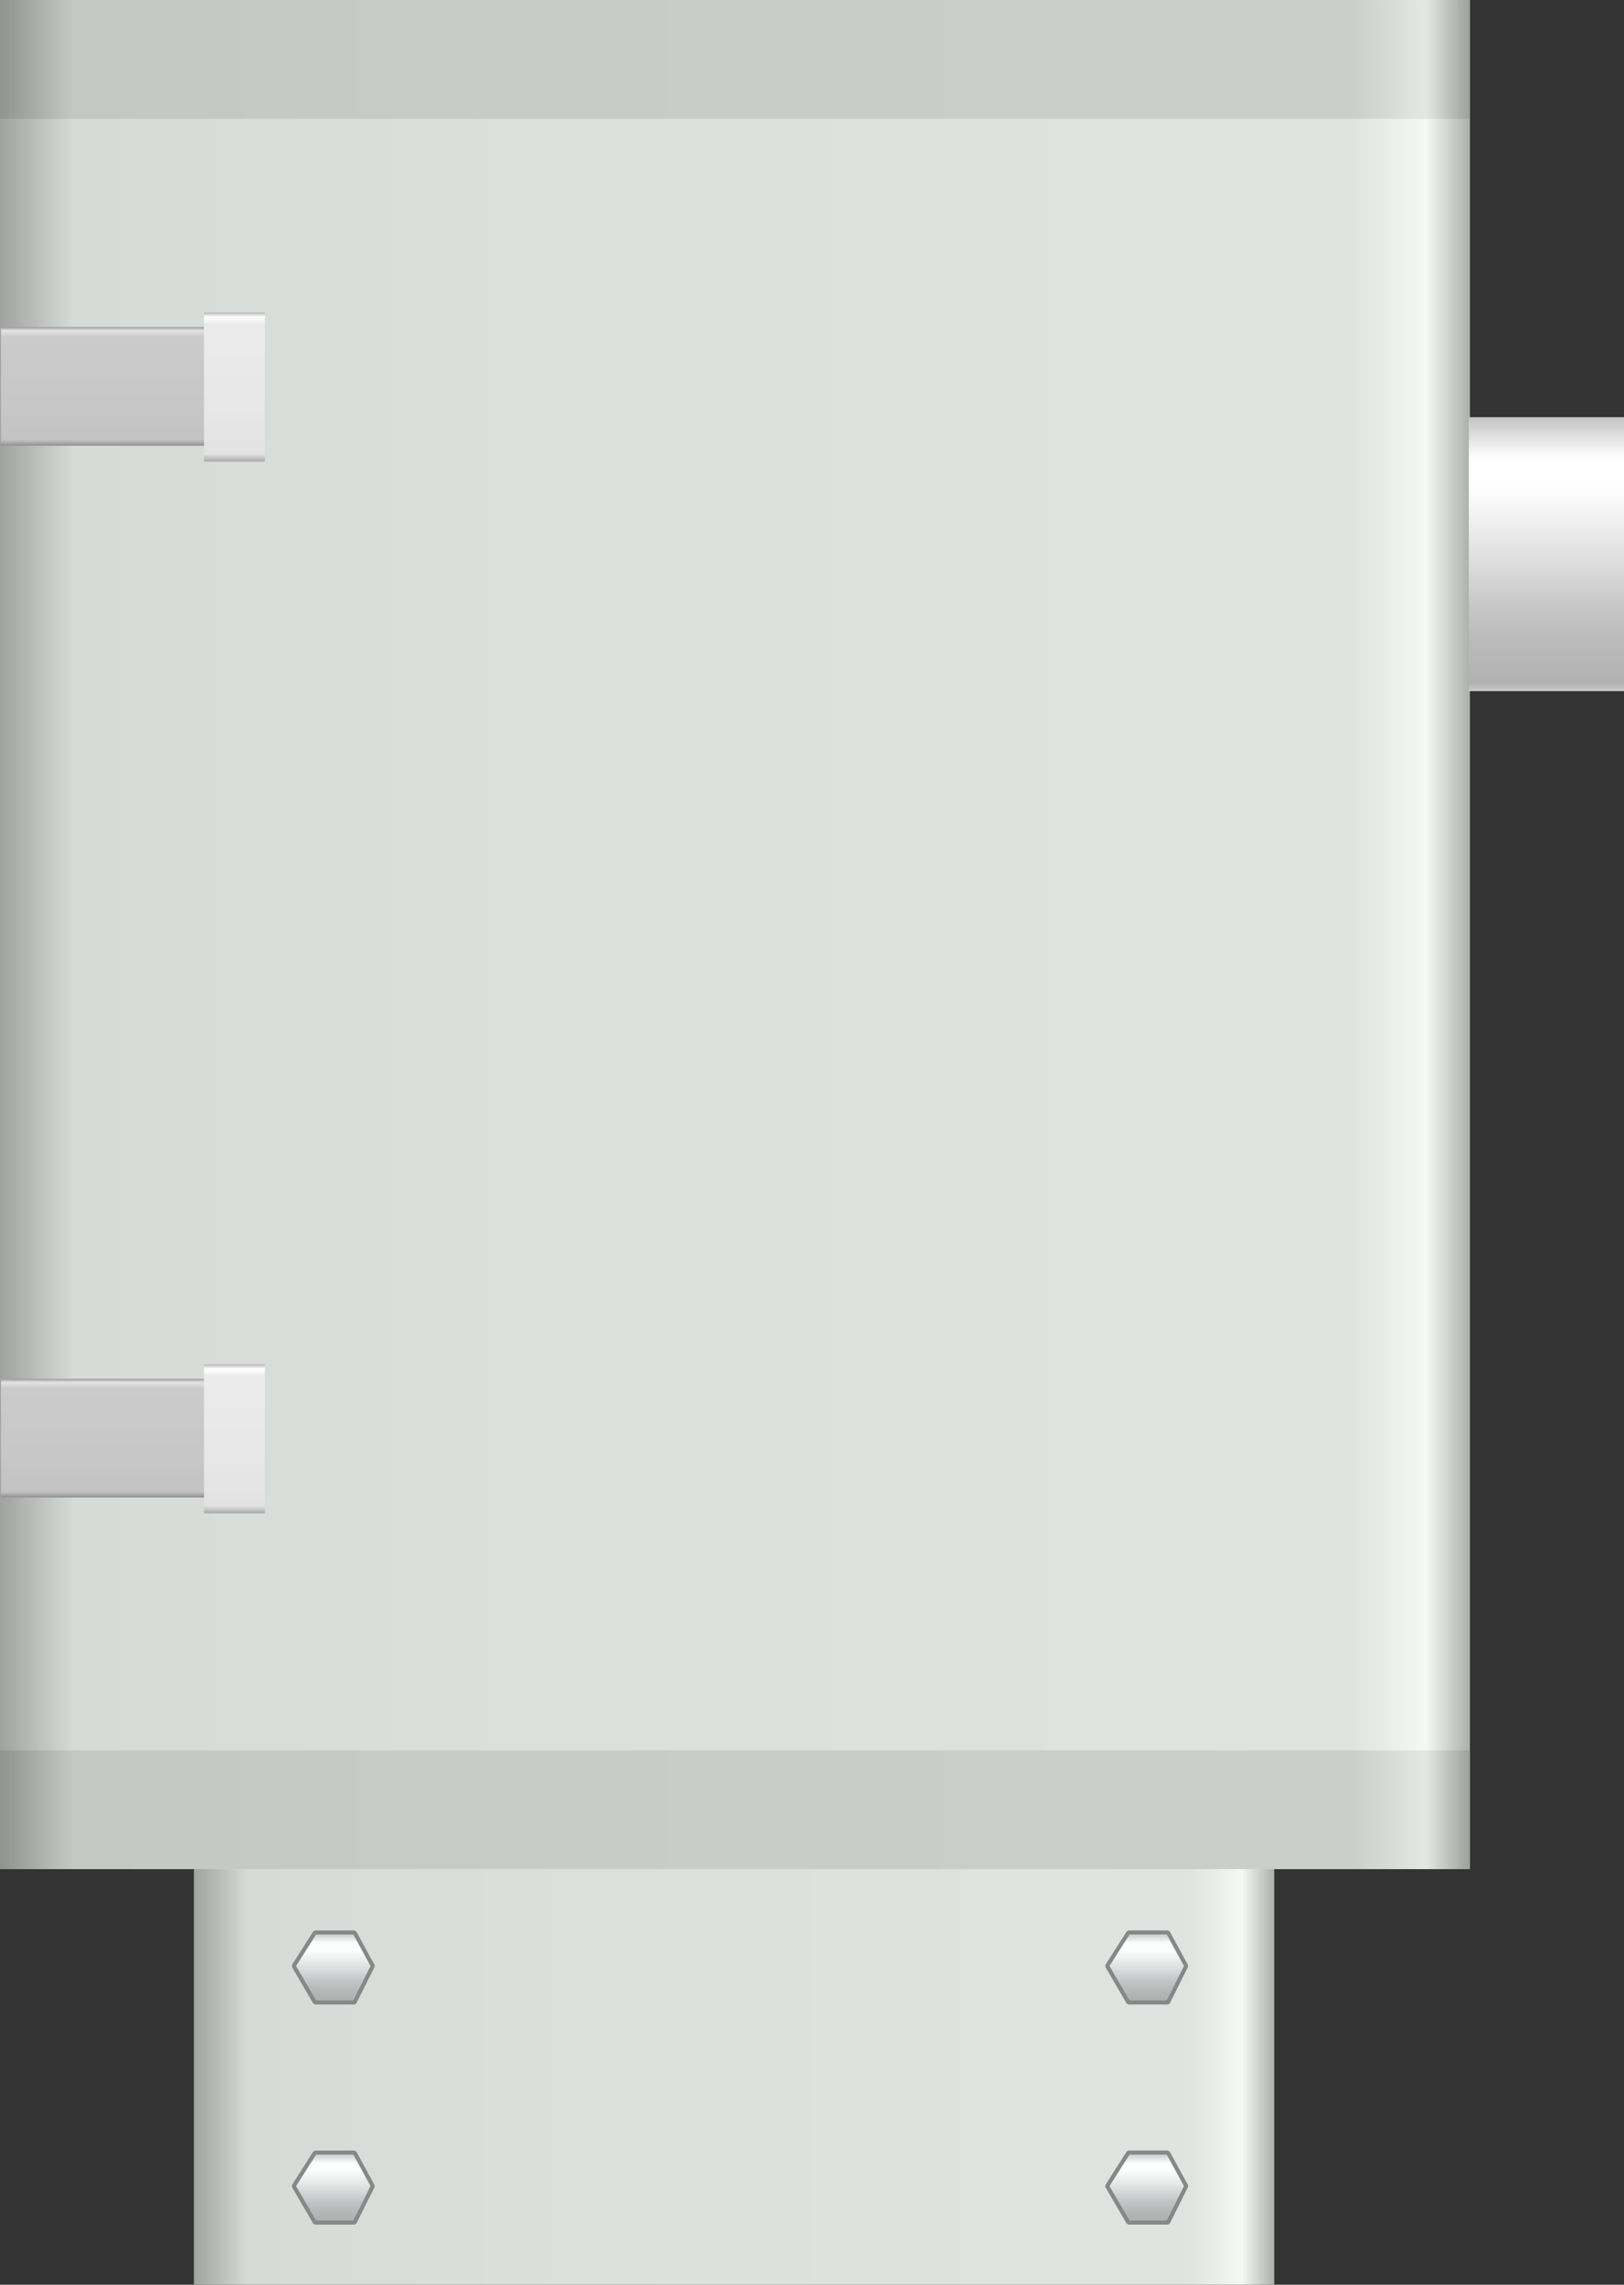 <?xml version="1.0" encoding="utf-8"?>
<!-- Generator: Adobe Illustrator 16.0.0, SVG Export Plug-In . SVG Version: 6.00 Build 0)  -->
<!DOCTYPE svg PUBLIC "-//W3C//DTD SVG 1.1//EN" "http://www.w3.org/Graphics/SVG/1.1/DTD/svg11.dtd">
<svg preserveAspectRatio="none"   version="1.1" id="图层_1" xmlns="http://www.w3.org/2000/svg" xmlns:xlink="http://www.w3.org/1999/xlink" x="0px" y="0px"
	 width="400.218px" height="562.964px" viewBox="83.344 1.809 400.218 562.964"
	 enable-background="new 83.344 1.809 400.218 562.964" xml:space="preserve">
<rect x="83.344" y="1.809" width="400.218" height="562.964" fill="#333333" stroke="none"/>
<g id="surface41">
	
		<linearGradient id="SVGID_1_" gradientUnits="userSpaceOnUse" x1="557.223" y1="132.305" x2="202.223" y2="132.305" gradientTransform="matrix(0.75 0 0 -0.75 -20.543 612.25)">
		<stop  offset="0" style="stop-color:#ACAFAC"/>
		<stop  offset="0.03" style="stop-color:#F5F9F5"/>
		<stop  offset="0.08" style="stop-color:#E0E4E0"/>
		<stop  offset="0.64" style="stop-color:#DCE0DC"/>
		<stop  offset="0.95" style="stop-color:#D7DBD7"/>
		<stop  offset="1" style="stop-color:#A0A2A0"/>
	</linearGradient>
	<path fill="url(#SVGID_1_)" d="M131.125,461.273h266.25v103.5h-266.25V461.273z"/>
	
		<linearGradient id="SVGID_2_" gradientUnits="userSpaceOnUse" x1="685.225" y1="-105.693" x2="202.226" y2="-105.693" gradientTransform="matrix(0.75 0 0 -0.75 -68.326 152.788)">
		<stop  offset="0" style="stop-color:#ACAFAC"/>
		<stop  offset="0.03" style="stop-color:#F5F9F5"/>
		<stop  offset="0.08" style="stop-color:#E0E4E0"/>
		<stop  offset="0.64" style="stop-color:#DCE0DC"/>
		<stop  offset="0.95" style="stop-color:#D7DBD7"/>
		<stop  offset="1" style="stop-color:#A0A2A0"/>
	</linearGradient>
	<path fill="url(#SVGID_2_)" d="M83.344,1.809h362.25v460.5H83.344V1.809z"/>
	
		<linearGradient id="SVGID_3_" gradientUnits="userSpaceOnUse" x1="685.225" y1="181.803" x2="202.227" y2="181.803" gradientTransform="matrix(0.75 0 0 -0.75 -68.327 152.789)">
		<stop  offset="0" style="stop-color:#9C9F9C"/>
		<stop  offset="0.03" style="stop-color:#E4E7E4"/>
		<stop  offset="0.08" style="stop-color:#CBCFCB"/>
		<stop  offset="0.64" style="stop-color:#C8CCC8"/>
		<stop  offset="0.95" style="stop-color:#C4C7C4"/>
		<stop  offset="1" style="stop-color:#919391"/>
	</linearGradient>
	<path fill="url(#SVGID_3_)" d="M83.344,1.813h362.25v29.25H83.344V1.813z"/>
	
		<linearGradient id="SVGID_4_" gradientUnits="userSpaceOnUse" x1="685.225" y1="181.807" x2="202.227" y2="181.807" gradientTransform="matrix(0.75 0 0 -0.75 -68.327 584.084)">
		<stop  offset="0" style="stop-color:#9C9F9C"/>
		<stop  offset="0.03" style="stop-color:#E4E7E4"/>
		<stop  offset="0.08" style="stop-color:#CBCFCB"/>
		<stop  offset="0.64" style="stop-color:#C8CCC8"/>
		<stop  offset="0.95" style="stop-color:#C4C7C4"/>
		<stop  offset="1" style="stop-color:#919391"/>
	</linearGradient>
	<path fill="url(#SVGID_4_)" d="M83.344,433.105h362.25v29.25H83.344V433.105z"/>
	
		<linearGradient id="SVGID_5_" gradientUnits="userSpaceOnUse" x1="237.223" y1="201.303" x2="237.223" y2="162.303" gradientTransform="matrix(0.75 0 0 -0.75 -68.085 233.371)">
		<stop  offset="0" style="stop-color:#9B9B9C"/>
		<stop  offset="0.03" style="stop-color:#E4E4E4"/>
		<stop  offset="0.08" style="stop-color:#CBCBCB"/>
		<stop  offset="0.64" style="stop-color:#C7C7C8"/>
		<stop  offset="0.95" style="stop-color:#C3C3C4"/>
		<stop  offset="1" style="stop-color:#909091"/>
	</linearGradient>
	<path fill="url(#SVGID_5_)" d="M83.582,82.395h52.5v29.25h-52.5V82.395z"/>
	
		<linearGradient id="SVGID_6_" gradientUnits="userSpaceOnUse" x1="237.223" y1="201.306" x2="237.223" y2="162.306" gradientTransform="matrix(0.75 0 0 -0.75 -68.085 492.533)">
		<stop  offset="0" style="stop-color:#9B9B9C"/>
		<stop  offset="0.03" style="stop-color:#E4E4E4"/>
		<stop  offset="0.08" style="stop-color:#CBCBCB"/>
		<stop  offset="0.64" style="stop-color:#C7C7C8"/>
		<stop  offset="0.95" style="stop-color:#C3C3C4"/>
		<stop  offset="1" style="stop-color:#909091"/>
	</linearGradient>
	<path fill="url(#SVGID_6_)" d="M83.582,341.554h52.5v29.25h-52.5V341.554z"/>
	
		<linearGradient id="SVGID_7_" gradientUnits="userSpaceOnUse" x1="212.227" y1="201.304" x2="212.227" y2="152.304" gradientTransform="matrix(0.75 0 0 -0.75 -18.045 488.935)">
		<stop  offset="0" style="stop-color:#B5B5B5"/>
		<stop  offset="0.03" style="stop-color:#FFFFFF"/>
		<stop  offset="0.08" style="stop-color:#EBEBEB"/>
		<stop  offset="0.64" style="stop-color:#E7E7E7"/>
		<stop  offset="0.95" style="stop-color:#E2E2E2"/>
		<stop  offset="1" style="stop-color:#A8A8A8"/>
	</linearGradient>
	<path fill="url(#SVGID_7_)" d="M133.625,337.957h15v36.75h-15V337.957z"/>
	
		<linearGradient id="SVGID_8_" gradientUnits="userSpaceOnUse" x1="212.226" y1="201.304" x2="212.226" y2="152.304" gradientTransform="matrix(0.75 0 0 -0.75 -18.044 229.772)">
		<stop  offset="0" style="stop-color:#B5B5B5"/>
		<stop  offset="0.03" style="stop-color:#FFFFFF"/>
		<stop  offset="0.08" style="stop-color:#EBEBEB"/>
		<stop  offset="0.64" style="stop-color:#E7E7E7"/>
		<stop  offset="0.95" style="stop-color:#E2E2E2"/>
		<stop  offset="1" style="stop-color:#A8A8A8"/>
	</linearGradient>
	<path fill="url(#SVGID_8_)" d="M133.625,78.793h15v36.75h-15V78.793z"/>
	
		<linearGradient id="SVGID_9_" gradientUnits="userSpaceOnUse" x1="227.726" y1="201.305" x2="227.726" y2="111.304" gradientTransform="matrix(0.75 0 0 -0.75 293.642 255.576)">
		<stop  offset="0" style="stop-color:#C4C4C4"/>
		<stop  offset="0.15" style="stop-color:#FFFFFF"/>
		<stop  offset="0.25" style="stop-color:#FFFFFF"/>
		<stop  offset="0.52" style="stop-color:#DFDFDF"/>
		<stop  offset="0.69" style="stop-color:#C7C7C7"/>
		<stop  offset="0.8" style="stop-color:#BCBCBC"/>
		<stop  offset="0.97" style="stop-color:#B1B1B1"/>
		<stop  offset="1" style="stop-color:#CBCBCB"/>
	</linearGradient>
	<path fill="url(#SVGID_9_)" d="M445.312,104.598h38.25v67.5h-38.25V104.598z"/>
	
		<linearGradient id="SVGID_10_" gradientUnits="userSpaceOnUse" x1="215.228" y1="201.306" x2="215.228" y2="178.306" gradientTransform="matrix(0.75 0 0 -0.75 4.048 628.951)">
		<stop  offset="0" style="stop-color:#C1C2C3"/>
		<stop  offset="0.15" style="stop-color:#FBFDFE"/>
		<stop  offset="0.25" style="stop-color:#FDFEFE"/>
		<stop  offset="0.52" style="stop-color:#DCDEDE"/>
		<stop  offset="0.69" style="stop-color:#C4C5C6"/>
		<stop  offset="0.8" style="stop-color:#B9BABB"/>
		<stop  offset="0.97" style="stop-color:#AEB0B0"/>
		<stop  offset="1" style="stop-color:#C8CACB"/>
	</linearGradient>
	<path fill="url(#SVGID_10_)" stroke="#888889" stroke-linejoin="bevel" stroke-miterlimit="10" d="M170.719,477.972l4.5,8.25
		l-4.5,9h-9.75l-5.25-9l5.25-8.25H170.719z"/>
	
		<linearGradient id="SVGID_11_" gradientUnits="userSpaceOnUse" x1="215.228" y1="201.302" x2="215.228" y2="178.302" gradientTransform="matrix(0.75 0 0 -0.75 4.048 683.187)">
		<stop  offset="0" style="stop-color:#C1C2C3"/>
		<stop  offset="0.15" style="stop-color:#FBFDFE"/>
		<stop  offset="0.25" style="stop-color:#FDFEFE"/>
		<stop  offset="0.52" style="stop-color:#DCDEDE"/>
		<stop  offset="0.69" style="stop-color:#C4C5C6"/>
		<stop  offset="0.8" style="stop-color:#B9BABB"/>
		<stop  offset="0.97" style="stop-color:#AEB0B0"/>
		<stop  offset="1" style="stop-color:#C8CACB"/>
	</linearGradient>
	<path fill="url(#SVGID_11_)" stroke="#888889" stroke-linejoin="bevel" stroke-miterlimit="10" d="M170.719,532.21l4.5,8.25l-4.5,9
		h-9.75l-5.25-9l5.25-8.25H170.719z"/>
	
		<linearGradient id="SVGID_12_" gradientUnits="userSpaceOnUse" x1="215.226" y1="201.306" x2="215.226" y2="178.306" gradientTransform="matrix(0.75 0 0 -0.75 204.511 628.951)">
		<stop  offset="0" style="stop-color:#C1C2C3"/>
		<stop  offset="0.15" style="stop-color:#FBFDFE"/>
		<stop  offset="0.25" style="stop-color:#FDFEFE"/>
		<stop  offset="0.52" style="stop-color:#DCDEDE"/>
		<stop  offset="0.69" style="stop-color:#C4C5C6"/>
		<stop  offset="0.8" style="stop-color:#B9BABB"/>
		<stop  offset="0.97" style="stop-color:#AEB0B0"/>
		<stop  offset="1" style="stop-color:#C8CACB"/>
	</linearGradient>
	<path fill="url(#SVGID_12_)" stroke="#888889" stroke-linejoin="bevel" stroke-miterlimit="10" d="M371.179,477.972l4.5,8.25
		l-4.5,9h-9.75l-5.25-9l5.25-8.25H371.179z"/>
	
		<linearGradient id="SVGID_13_" gradientUnits="userSpaceOnUse" x1="215.226" y1="201.302" x2="215.226" y2="178.302" gradientTransform="matrix(0.75 0 0 -0.75 204.511 683.187)">
		<stop  offset="0" style="stop-color:#C1C2C3"/>
		<stop  offset="0.15" style="stop-color:#FBFDFE"/>
		<stop  offset="0.25" style="stop-color:#FDFEFE"/>
		<stop  offset="0.52" style="stop-color:#DCDEDE"/>
		<stop  offset="0.69" style="stop-color:#C4C5C6"/>
		<stop  offset="0.8" style="stop-color:#B9BABB"/>
		<stop  offset="0.97" style="stop-color:#AEB0B0"/>
		<stop  offset="1" style="stop-color:#C8CACB"/>
	</linearGradient>
	<path fill="url(#SVGID_13_)" stroke="#888889" stroke-linejoin="bevel" stroke-miterlimit="10" d="M371.179,532.21l4.5,8.25l-4.5,9
		h-9.75l-5.25-9l5.25-8.25H371.179z"/>
</g>
</svg>
